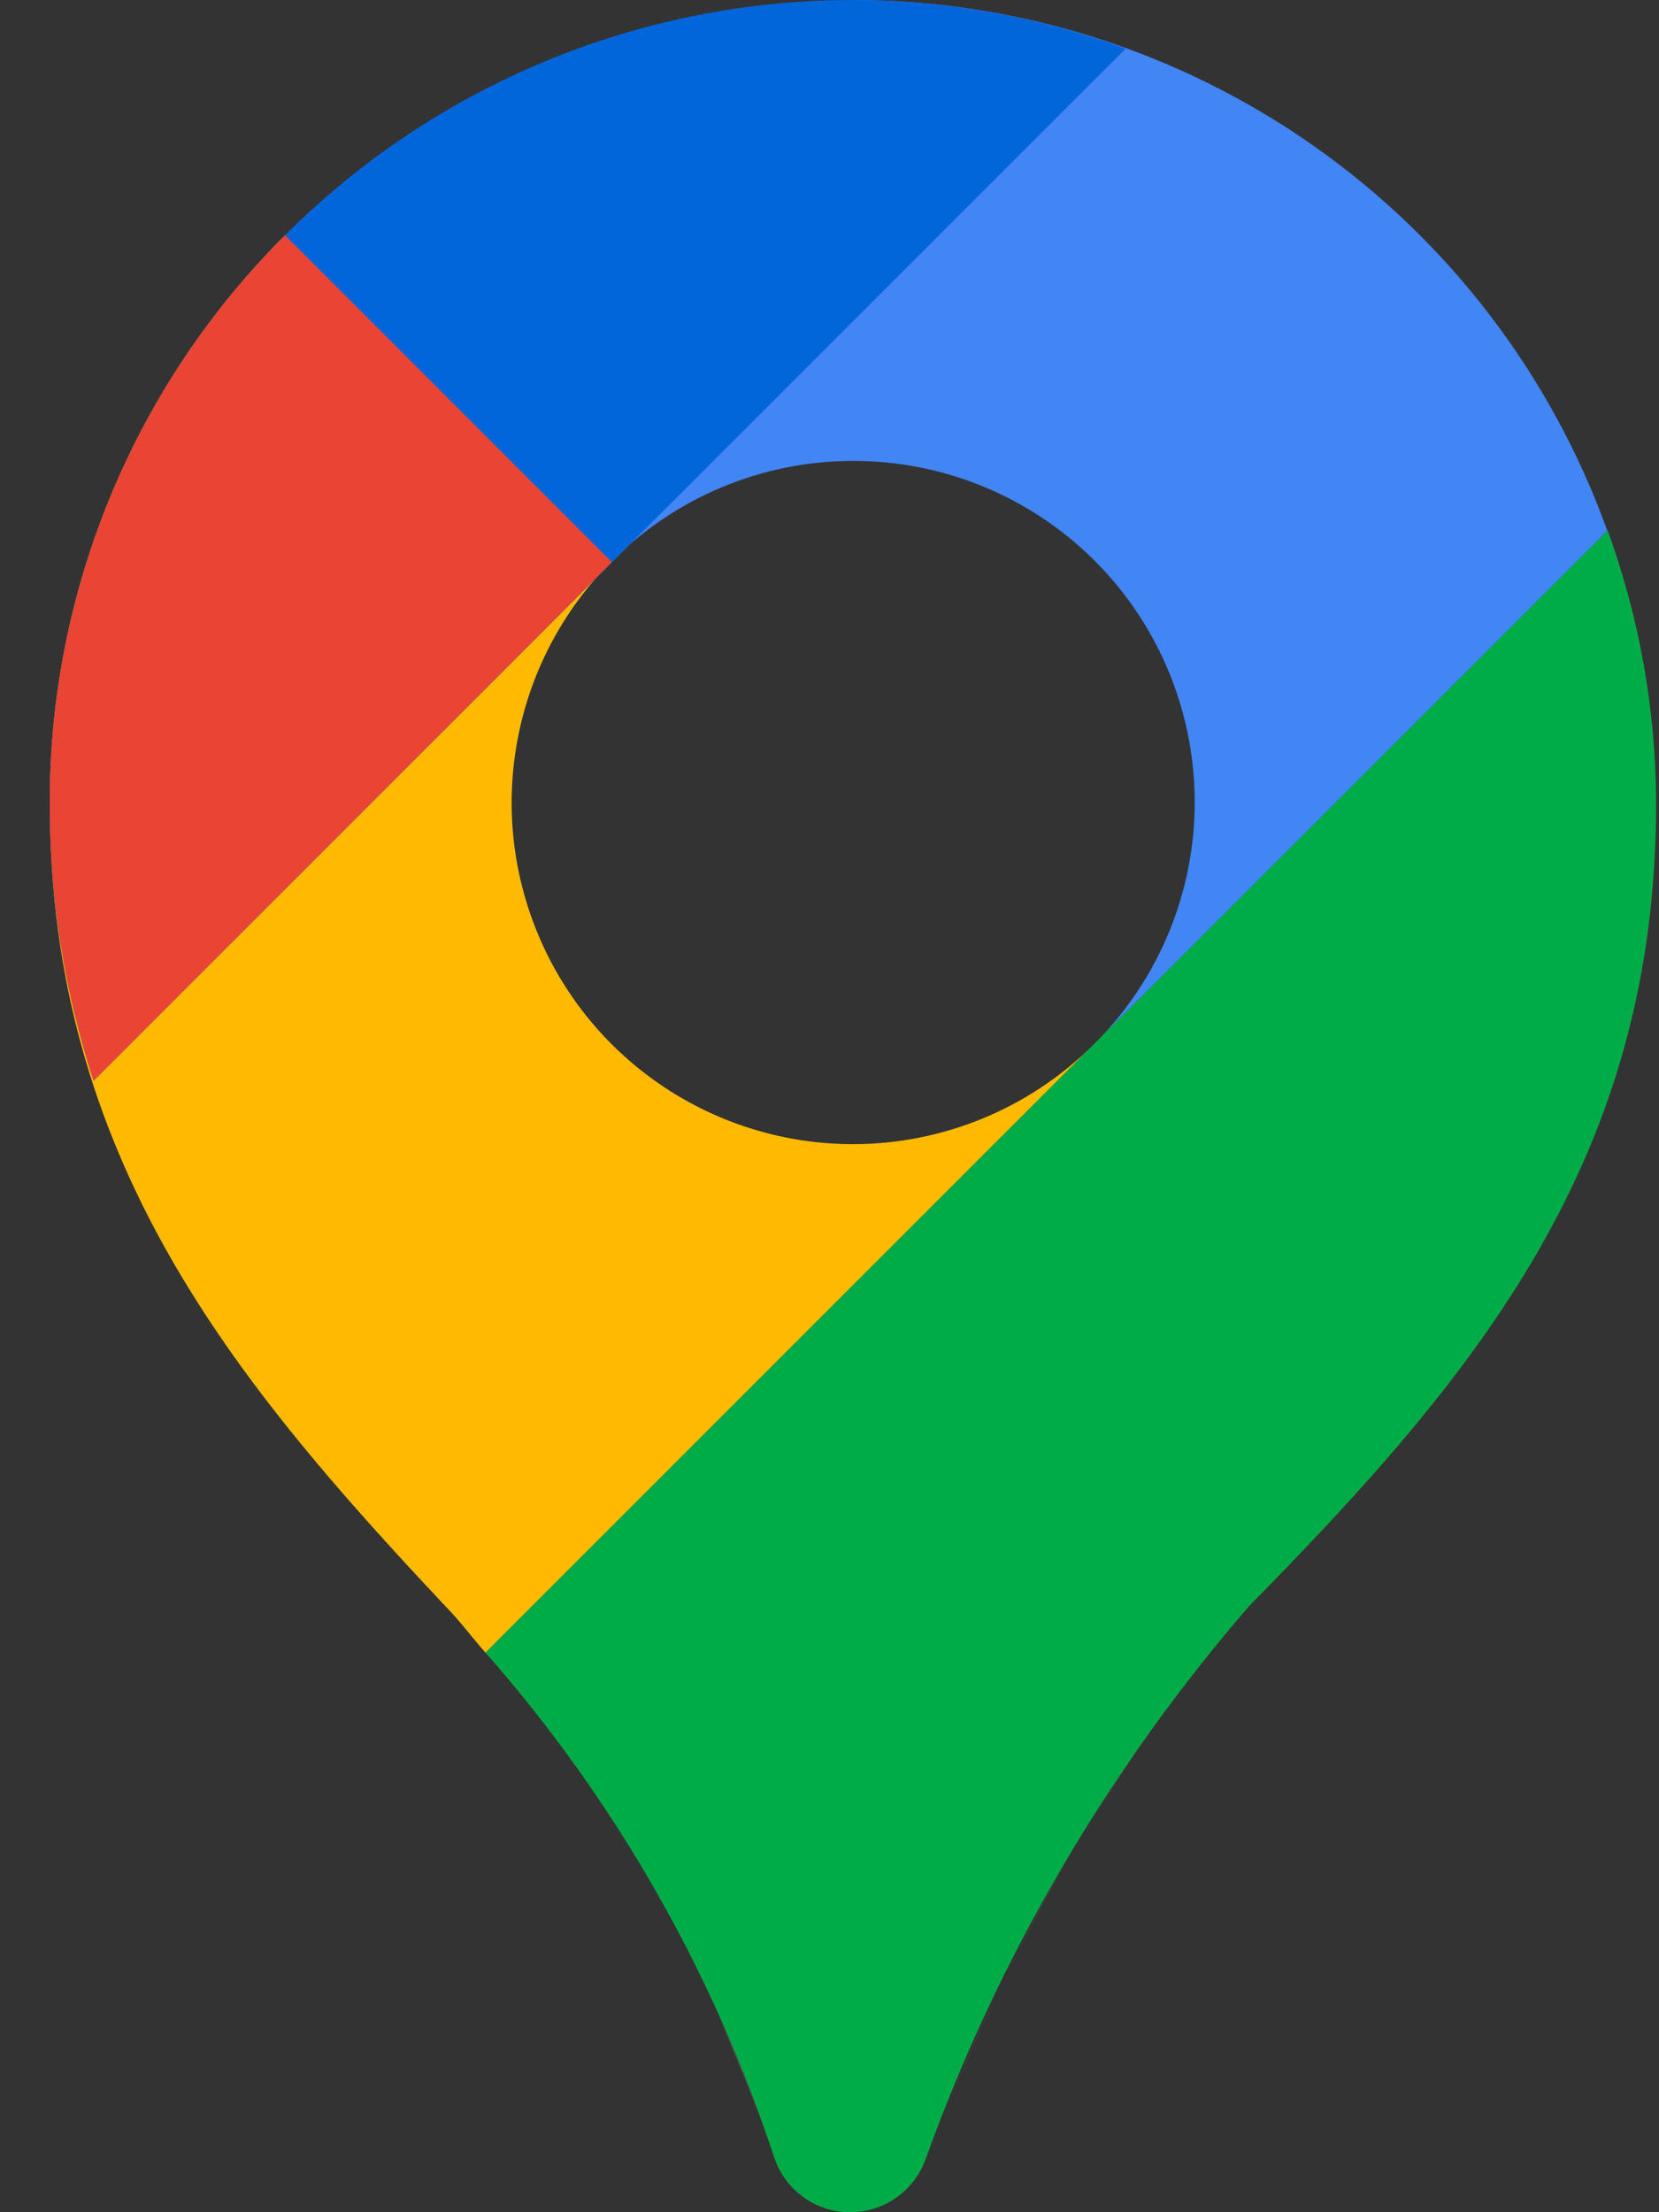 <svg width="15" height="20" viewBox="0 0 15 20" fill="none" xmlns="http://www.w3.org/2000/svg">
<rect x="0" y="0" width="15" height="20" fill="#333333" stroke="none"/>
<path d="M14.535 4.796L14.533 4.799C14.593 4.968 14.65 5.138 14.698 5.312C14.649 5.138 14.597 4.965 14.535 4.796Z" fill="#4285F4"/>
<path d="M7.712 0L2.577 2.127L5.527 5.078C6.104 4.497 6.887 4.169 7.706 4.167C8.524 4.164 9.31 4.486 9.891 5.063C10.471 5.639 10.799 6.423 10.802 7.241C10.805 8.06 10.482 8.846 9.906 9.426L14.248 5.084L14.533 4.799C14.028 3.394 13.102 2.18 11.881 1.321C10.66 0.462 9.204 0.001 7.712 0Z" fill="#4285F4"/>
<path d="M7.712 10.344C7.102 10.344 6.506 10.163 5.998 9.824C5.491 9.485 5.095 9.004 4.862 8.44C4.628 7.877 4.566 7.256 4.685 6.658C4.803 6.06 5.096 5.51 5.527 5.078L2.577 2.127C1.901 2.801 1.366 3.601 1.001 4.482C0.636 5.364 0.448 6.308 0.45 7.262C0.45 10.462 2.095 12.467 4.03 14.524C4.16 14.657 4.268 14.804 4.39 14.942L9.881 9.451C9.304 10.023 8.524 10.344 7.712 10.344Z" fill="#FFBA00"/>
<path d="M7.712 0C5.786 0 3.939 0.765 2.577 2.127C1.215 3.489 0.45 5.336 0.45 7.262C0.448 8.114 0.582 8.961 0.846 9.771L10.178 0.439C9.388 0.15 8.553 0.002 7.712 0Z" fill="#0066DA"/>
<path d="M8.366 19.528C9.026 17.693 10.018 15.995 11.294 14.52C13.375 12.406 14.974 10.462 14.974 7.262C14.972 6.421 14.824 5.586 14.535 4.796L4.39 14.941C5.558 16.269 6.445 17.819 6.998 19.499C7.045 19.642 7.134 19.767 7.255 19.857C7.376 19.947 7.521 19.997 7.672 20C7.822 20.003 7.97 19.959 8.094 19.875C8.219 19.79 8.314 19.669 8.366 19.528Z" fill="#00AC47"/>
<path opacity="0.5" d="M4.03 14.524C4.16 14.657 4.268 14.804 4.39 14.942C4.267 14.804 4.159 14.657 4.03 14.524Z" fill="#0066DA"/>
<path opacity="0.5" d="M1.326 3.801C1.101 4.216 0.917 4.652 0.776 5.103C0.917 4.652 1.101 4.216 1.326 3.801Z" fill="#0066DA"/>
<path opacity="0.5" d="M0.776 5.103C0.633 5.564 0.536 6.039 0.487 6.52C0.536 6.039 0.633 5.564 0.776 5.103Z" fill="#0066DA"/>
<path d="M7.128 19.731C7.142 19.749 7.16 19.761 7.176 19.777C7.16 19.761 7.142 19.749 7.128 19.731Z" fill="white"/>
<path d="M7.558 19.98L7.587 19.985L7.558 19.98Z" fill="white"/>
<path d="M5.985 17.209C5.958 17.16 5.935 17.109 5.908 17.061C5.935 17.109 5.958 17.161 5.985 17.209Z" fill="white"/>
<path d="M6.998 19.499C6.85 19.062 6.682 18.636 6.497 18.223C6.68 18.638 6.85 19.061 6.998 19.499Z" fill="white"/>
<path d="M7.368 19.918C7.352 19.909 7.335 19.902 7.319 19.893C7.335 19.902 7.351 19.91 7.368 19.918Z" fill="white"/>
<path d="M10.408 15.63C10.227 15.883 10.068 16.148 9.904 16.41C10.067 16.148 10.227 15.883 10.408 15.63Z" fill="white"/>
<path d="M8.472 19.277C8.642 18.847 8.825 18.425 9.021 18.011C8.824 18.425 8.642 18.847 8.472 19.277Z" fill="white"/>
<path d="M9.658 16.796C9.449 17.156 9.259 17.527 9.077 17.903C9.259 17.527 9.45 17.157 9.658 16.796Z" fill="white"/>
<path d="M2.577 2.127C1.901 2.801 1.366 3.601 1.001 4.482C0.636 5.364 0.449 6.308 0.45 7.262C0.448 8.114 0.582 8.961 0.846 9.771L5.533 5.083L2.577 2.127Z" fill="#EA4435"/>
</svg>
